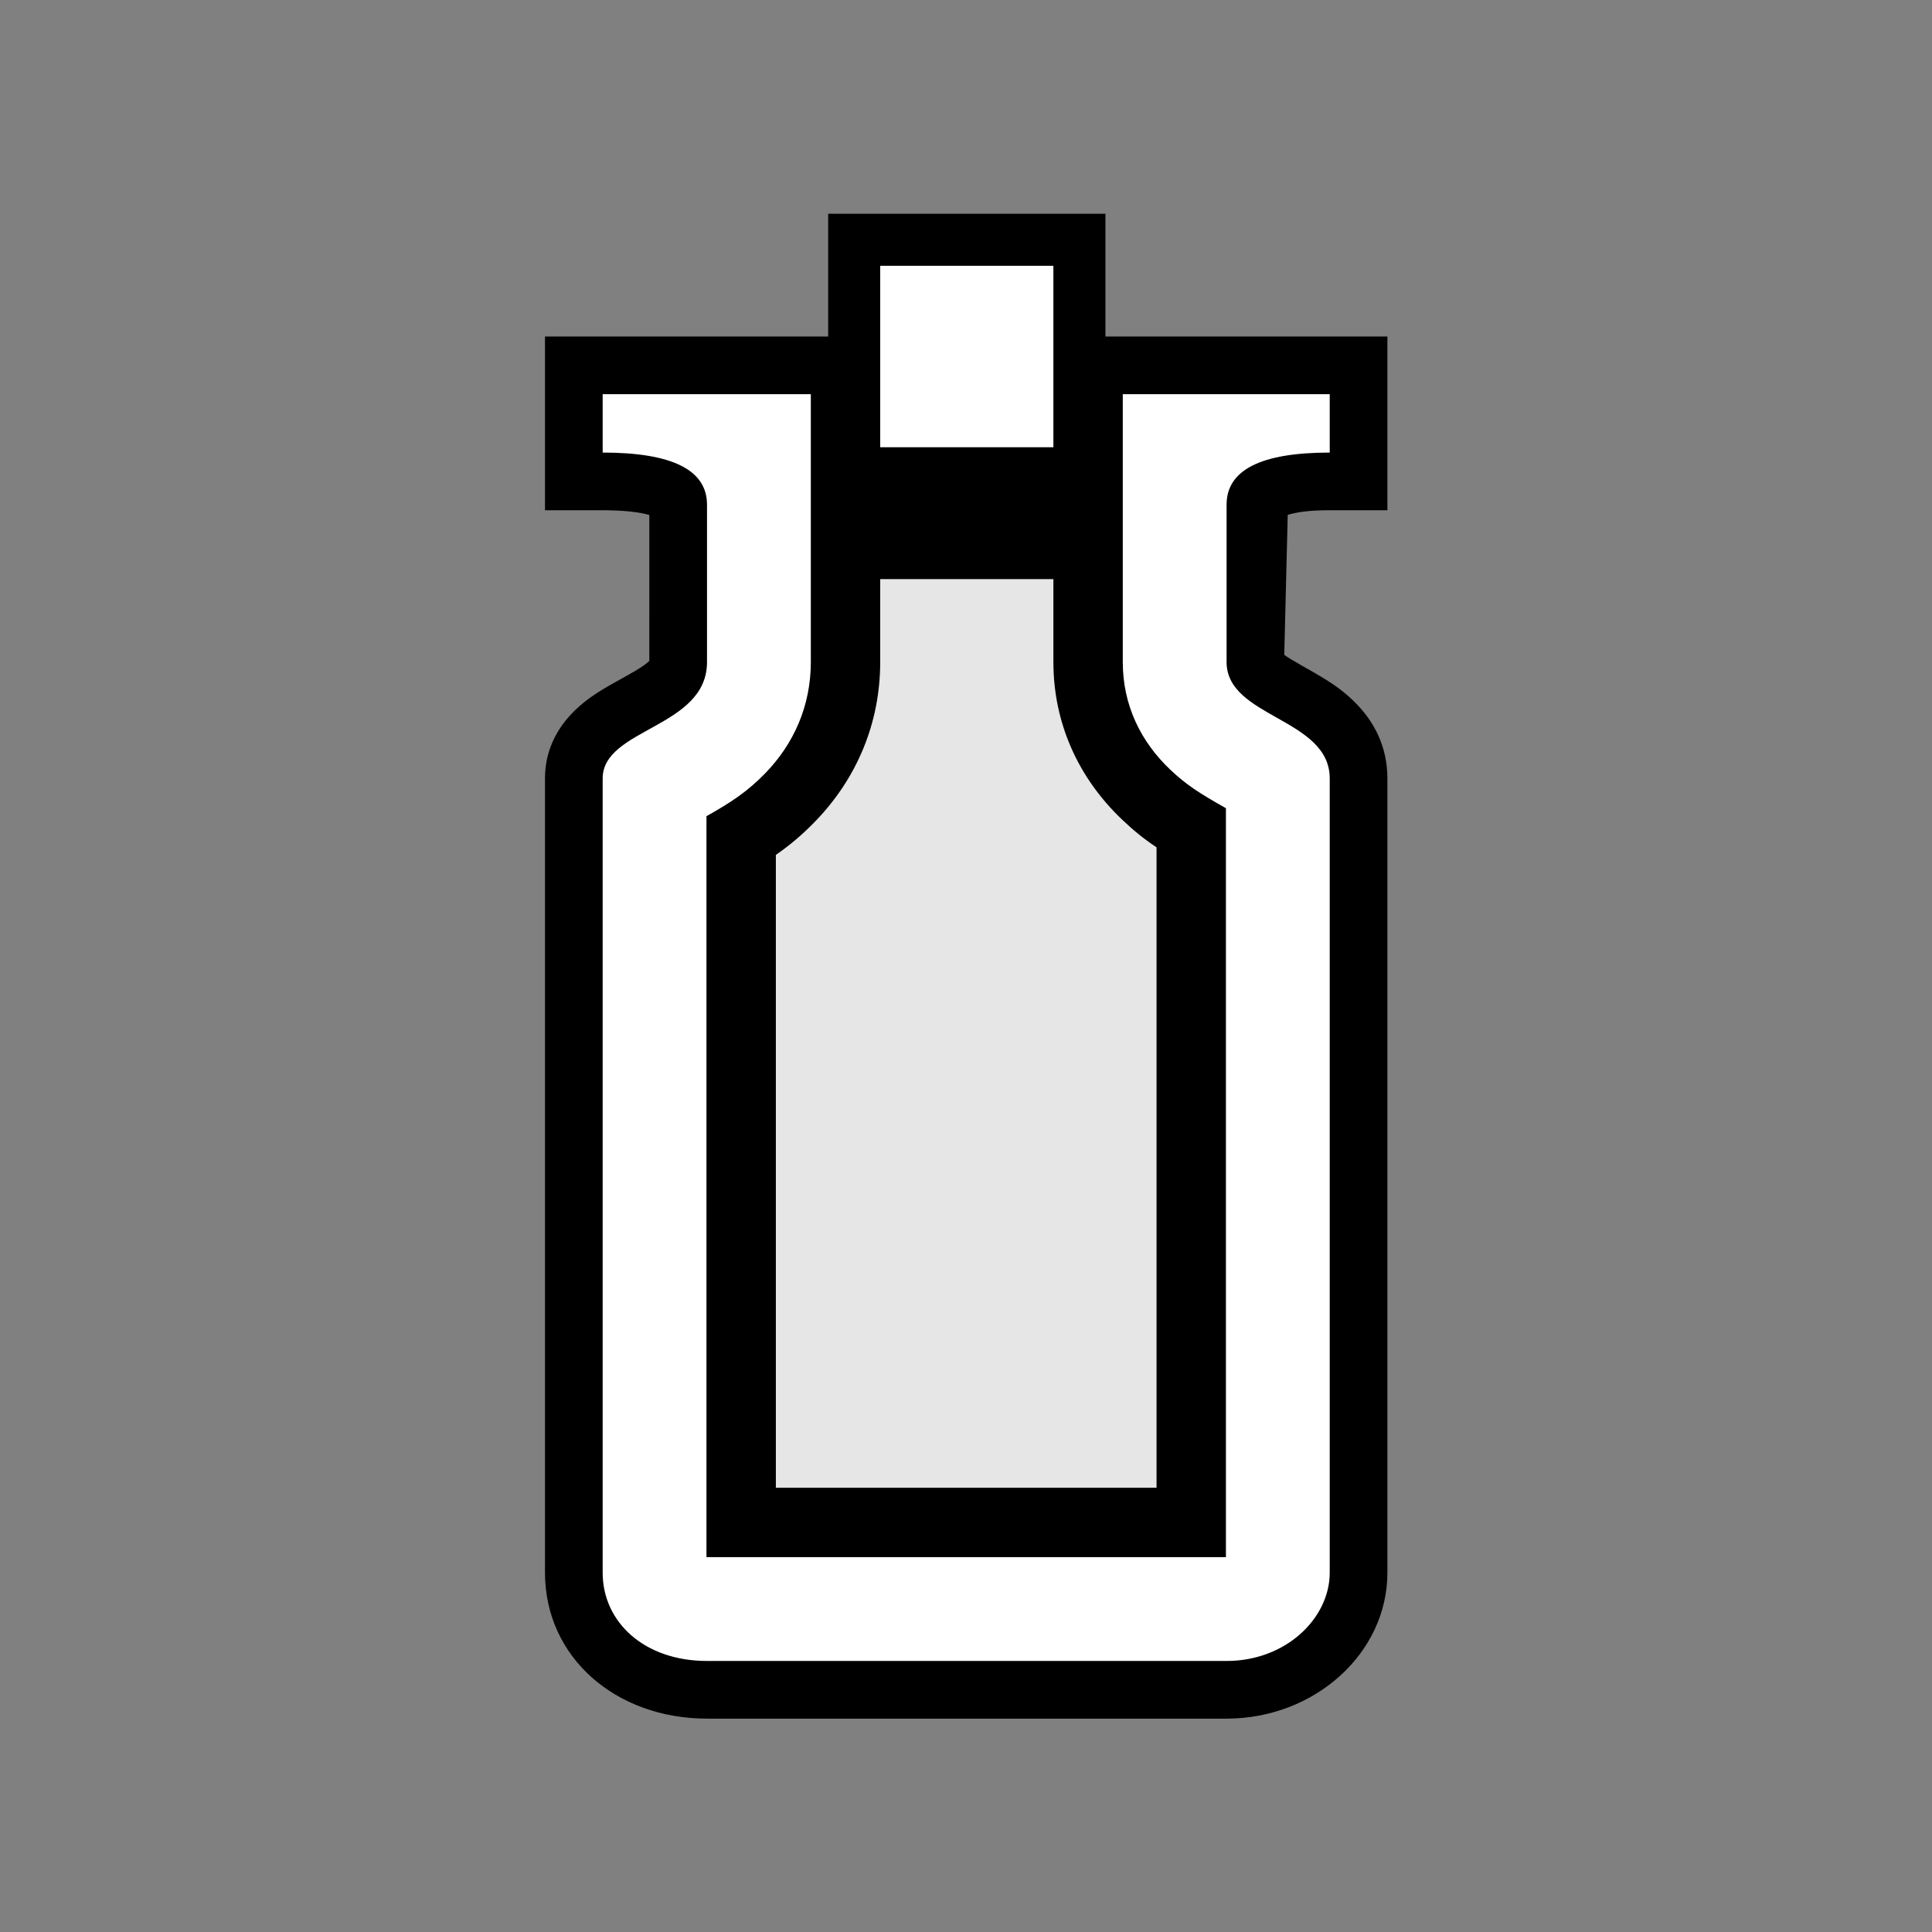 <?xml version="1.0" encoding="UTF-8"?>
<svg width="512px" height="512px" viewBox="0 0 512 512" version="1.1" xmlns="http://www.w3.org/2000/svg" xmlns:xlink="http://www.w3.org/1999/xlink">
    <rect x="0" y="0" width="512" height="512" fill="#808080" stroke="none"/>
    <!-- Generator: Sketch 53.2 (72643) - https://sketchapp.com -->
    <title>ic_items_bottle_base</title>
    <desc>Created with Sketch.</desc>
    <g id="ic_items_bottle_base" stroke="none" stroke-width="1" fill="none" fill-rule="evenodd">
        <g id="Group" transform="translate(144, 56)" fill-rule="nonzero">
            <path d="M75.474,33.181 L75.474,0.648 L148.951,0.648 L148.951,33.181 L223.676,33.181 L223.676,79.219 L208.393,79.219 C202.867,79.219 199.716,79.716 197.262,80.439 L196.342,117.544 C197.271,118.226 198.78,119.146 201.409,120.629 C201.543,120.705 202.095,121.016 202.236,121.095 C208.28,124.506 211.353,126.508 214.767,129.822 C220.389,135.279 223.676,142.16 223.676,150.295 L223.676,360.762 C223.676,382.185 204.337,399.455 181.059,399.455 L43.367,399.455 C19.118,399.455 0.428,383.157 0.428,360.762 L0.428,150.295 C0.428,143.089 3.435,136.993 8.442,132.18 C11.42,129.317 14.407,127.362 19.317,124.624 C19.805,124.352 21.66,123.327 22.096,123.084 C25.487,121.193 27.189,120.049 28.082,119.129 C28.083,119.129 28.083,106.245 28.084,80.478 C25.568,79.73 21.388,79.219 15.712,79.219 L0.428,79.219 L0.428,33.181 L75.474,33.181 Z" id="background" fill="#000000"></path>
            <path d="M70.877,48.464 L70.877,119.451 C70.877,131.03 66.401,141.096 58.78,148.943 C54.233,153.625 49.886,156.569 43.221,160.3 L43.221,356.662 C43.253,356.662 49.294,356.662 180.883,356.662 L180.883,158.182 C173.734,154.149 170.291,151.922 166.073,147.914 C158.318,140.544 153.549,130.882 153.549,119.451 L153.549,48.464 L208.393,48.464 L208.393,63.936 C190.17,63.936 181.059,68.541 181.059,77.752 L181.059,119.451 C181.059,134.25 208.393,134.25 208.393,150.295 L208.393,360.762 C208.393,372.835 196.817,384.172 181.059,384.172 L43.367,384.172 C26.724,384.172 15.712,373.863 15.712,360.762 L15.712,150.295 C15.712,136.951 43.367,136.951 43.367,119.451 L43.367,77.752 C43.367,68.541 34.148,63.936 15.712,63.936 L15.712,48.464 L70.877,48.464 Z M89.267,97.471 L135.158,97.471 L135.158,119.451 C135.158,135.638 141.749,150.169 153.404,161.245 C156.409,164.101 159.091,166.281 162.492,168.557 L162.492,338.271 C99.319,338.271 77.465,338.271 62.718,338.271 C62.343,338.271 61.974,338.271 61.612,338.271 L61.612,170.562 C65.444,167.902 68.672,165.154 71.973,161.756 C83.104,150.295 89.267,135.582 89.267,119.451 L89.267,97.471 Z M89.267,62.529 L135.158,62.529 L135.158,14.441 L89.267,14.441 L89.267,62.529 Z" id="foreground" fill="#FFFFFF"></path>
            <path d="M89.267,97.471 L135.158,97.471 L135.158,119.451 C135.158,135.638 141.749,150.169 153.404,161.245 C156.409,164.101 159.091,166.281 162.492,168.557 L162.492,338.271 C99.319,338.271 77.465,338.271 62.718,338.271 C62.343,338.271 61.974,338.271 61.612,338.271 L61.612,170.562 C65.444,167.902 68.672,165.154 71.973,161.756 C83.104,150.295 89.267,135.582 89.267,119.451 L89.267,97.471 Z" id="Path" fill-opacity="0.1" fill="#000000"></path>
        </g>
    </g>
</svg>